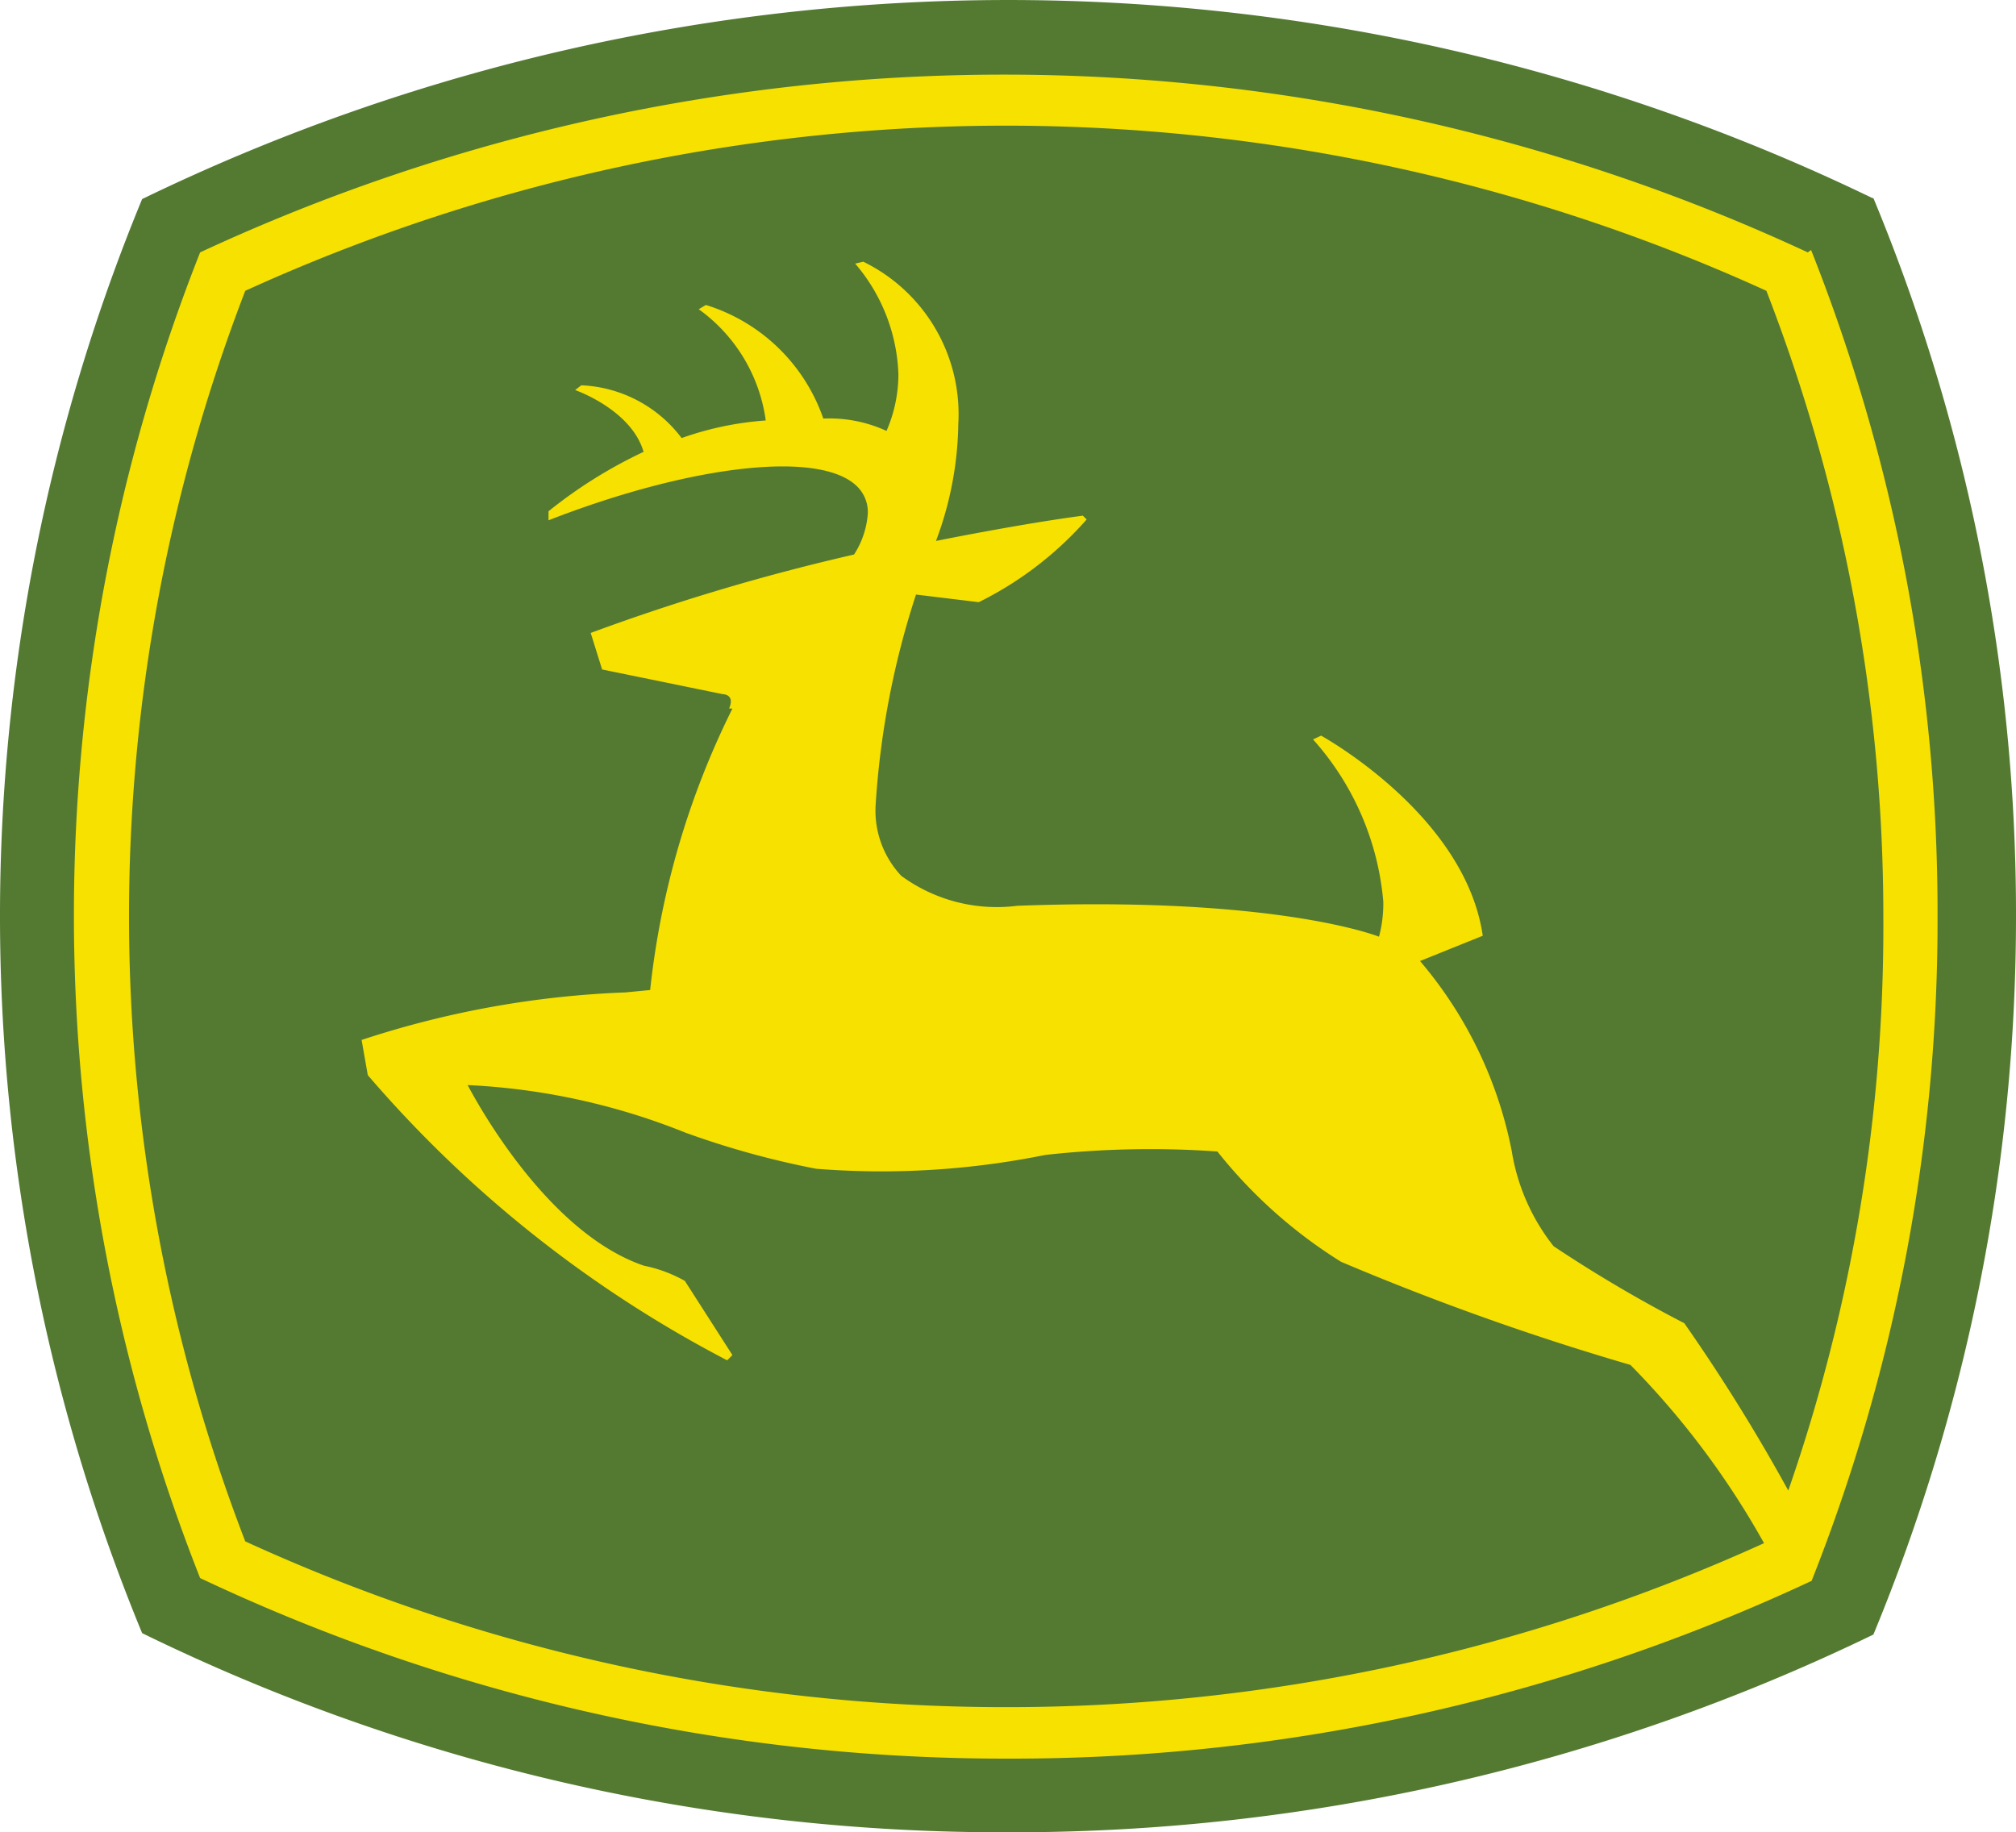 <svg xmlns="http://www.w3.org/2000/svg" width="71.746" height="65.213" viewBox="0 0 71.746 65.213">
  <g id="Camada_2" data-name="Camada 2" transform="translate(-0.01 -0.002)">
    <g id="Camada_1" data-name="Camada 1" transform="translate(0.01 0.002)">
      <path id="Caminho_95" data-name="Caminho 95" d="M66.647,7.053a70.6,70.6,0,0,0-61.579.034,66.908,66.908,0,0,0,0,51.04,69.665,69.665,0,0,0,30.823,7.088,70.241,70.241,0,0,0,30.79-7.038,66.823,66.823,0,0,0,5.075-25.562A66.451,66.451,0,0,0,66.681,7.053" transform="translate(-0.01 -0.002)" fill="#547a32"/>
      <path id="Caminho_96" data-name="Caminho 96" d="M25,24.138a29.47,29.47,0,0,0-2.927,10.015l-.88.085a33.97,33.97,0,0,0-9.389,1.692l.22,1.252a43.038,43.038,0,0,0,12.789,10.15L25,47.145l-1.692-2.639a4.94,4.94,0,0,0-1.455-.541c-3.383-1.15-5.87-5.667-6.276-6.429a23.684,23.684,0,0,1,7.748,1.692,30.874,30.874,0,0,0,4.652,1.286,29.318,29.318,0,0,0,8.154-.491A33.835,33.835,0,0,1,42.26,39.9a17.289,17.289,0,0,0,4.4,3.925,93.451,93.451,0,0,0,10.3,3.671,29.537,29.537,0,0,1,4.754,6.344,65.064,65.064,0,0,1-26.983,5.836,64.912,64.912,0,0,1-27.068-5.9,61.934,61.934,0,0,1,0-44.509,65.267,65.267,0,0,1,54.135,0,61.629,61.629,0,0,1,4.162,22.3,61.173,61.173,0,0,1-3.383,20.4,65.026,65.026,0,0,0-3.7-5.955,48.672,48.672,0,0,1-4.652-2.741,7.325,7.325,0,0,1-1.489-3.383,14.8,14.8,0,0,0-3.265-6.767l2.233-.9c-.626-4.3-5.7-7.088-5.752-7.122l-.288.135a9.93,9.93,0,0,1,2.5,5.769,4.585,4.585,0,0,1-.152,1.252c-.575-.22-4.331-1.421-12.874-1.1a5.752,5.752,0,0,1-4.128-1.066,3.383,3.383,0,0,1-.914-2.5h0a30.045,30.045,0,0,1,1.438-7.511l2.233.271a12.485,12.485,0,0,0,3.84-2.944l-.135-.135c-2.267.3-5.227.9-5.227.9A12.3,12.3,0,0,0,33.04,14a6.039,6.039,0,0,0-3.383-5.769l-.288.068a6.378,6.378,0,0,1,1.539,3.942,5.075,5.075,0,0,1-.423,2.013,4.872,4.872,0,0,0-2.25-.44,6.429,6.429,0,0,0-4.179-4.043l-.254.152a5.853,5.853,0,0,1,2.385,3.959,11.284,11.284,0,0,0-2.994.626,4.72,4.72,0,0,0-3.57-1.878l-.22.169s2,.694,2.436,2.2a16.731,16.731,0,0,0-3.383,2.115v.321c5.075-1.979,9.846-2.555,11.064-1.117a1.286,1.286,0,0,1,.3.863,3.079,3.079,0,0,1-.491,1.472,75.823,75.823,0,0,0-9.372,2.791l.406,1.3,4.3.88s.44,0,.22.508M63.271,7.9a67.838,67.838,0,0,0-57.214,0,64.2,64.2,0,0,0,0,47.182A66.959,66.959,0,0,0,34.8,61.508a67.094,67.094,0,0,0,28.607-6.327A63.8,63.8,0,0,0,67.889,31.5a64,64,0,0,0-4.5-23.684" transform="translate(1.065 1.083)" fill="#f7e100"/>
    </g>
  </g>
</svg>
